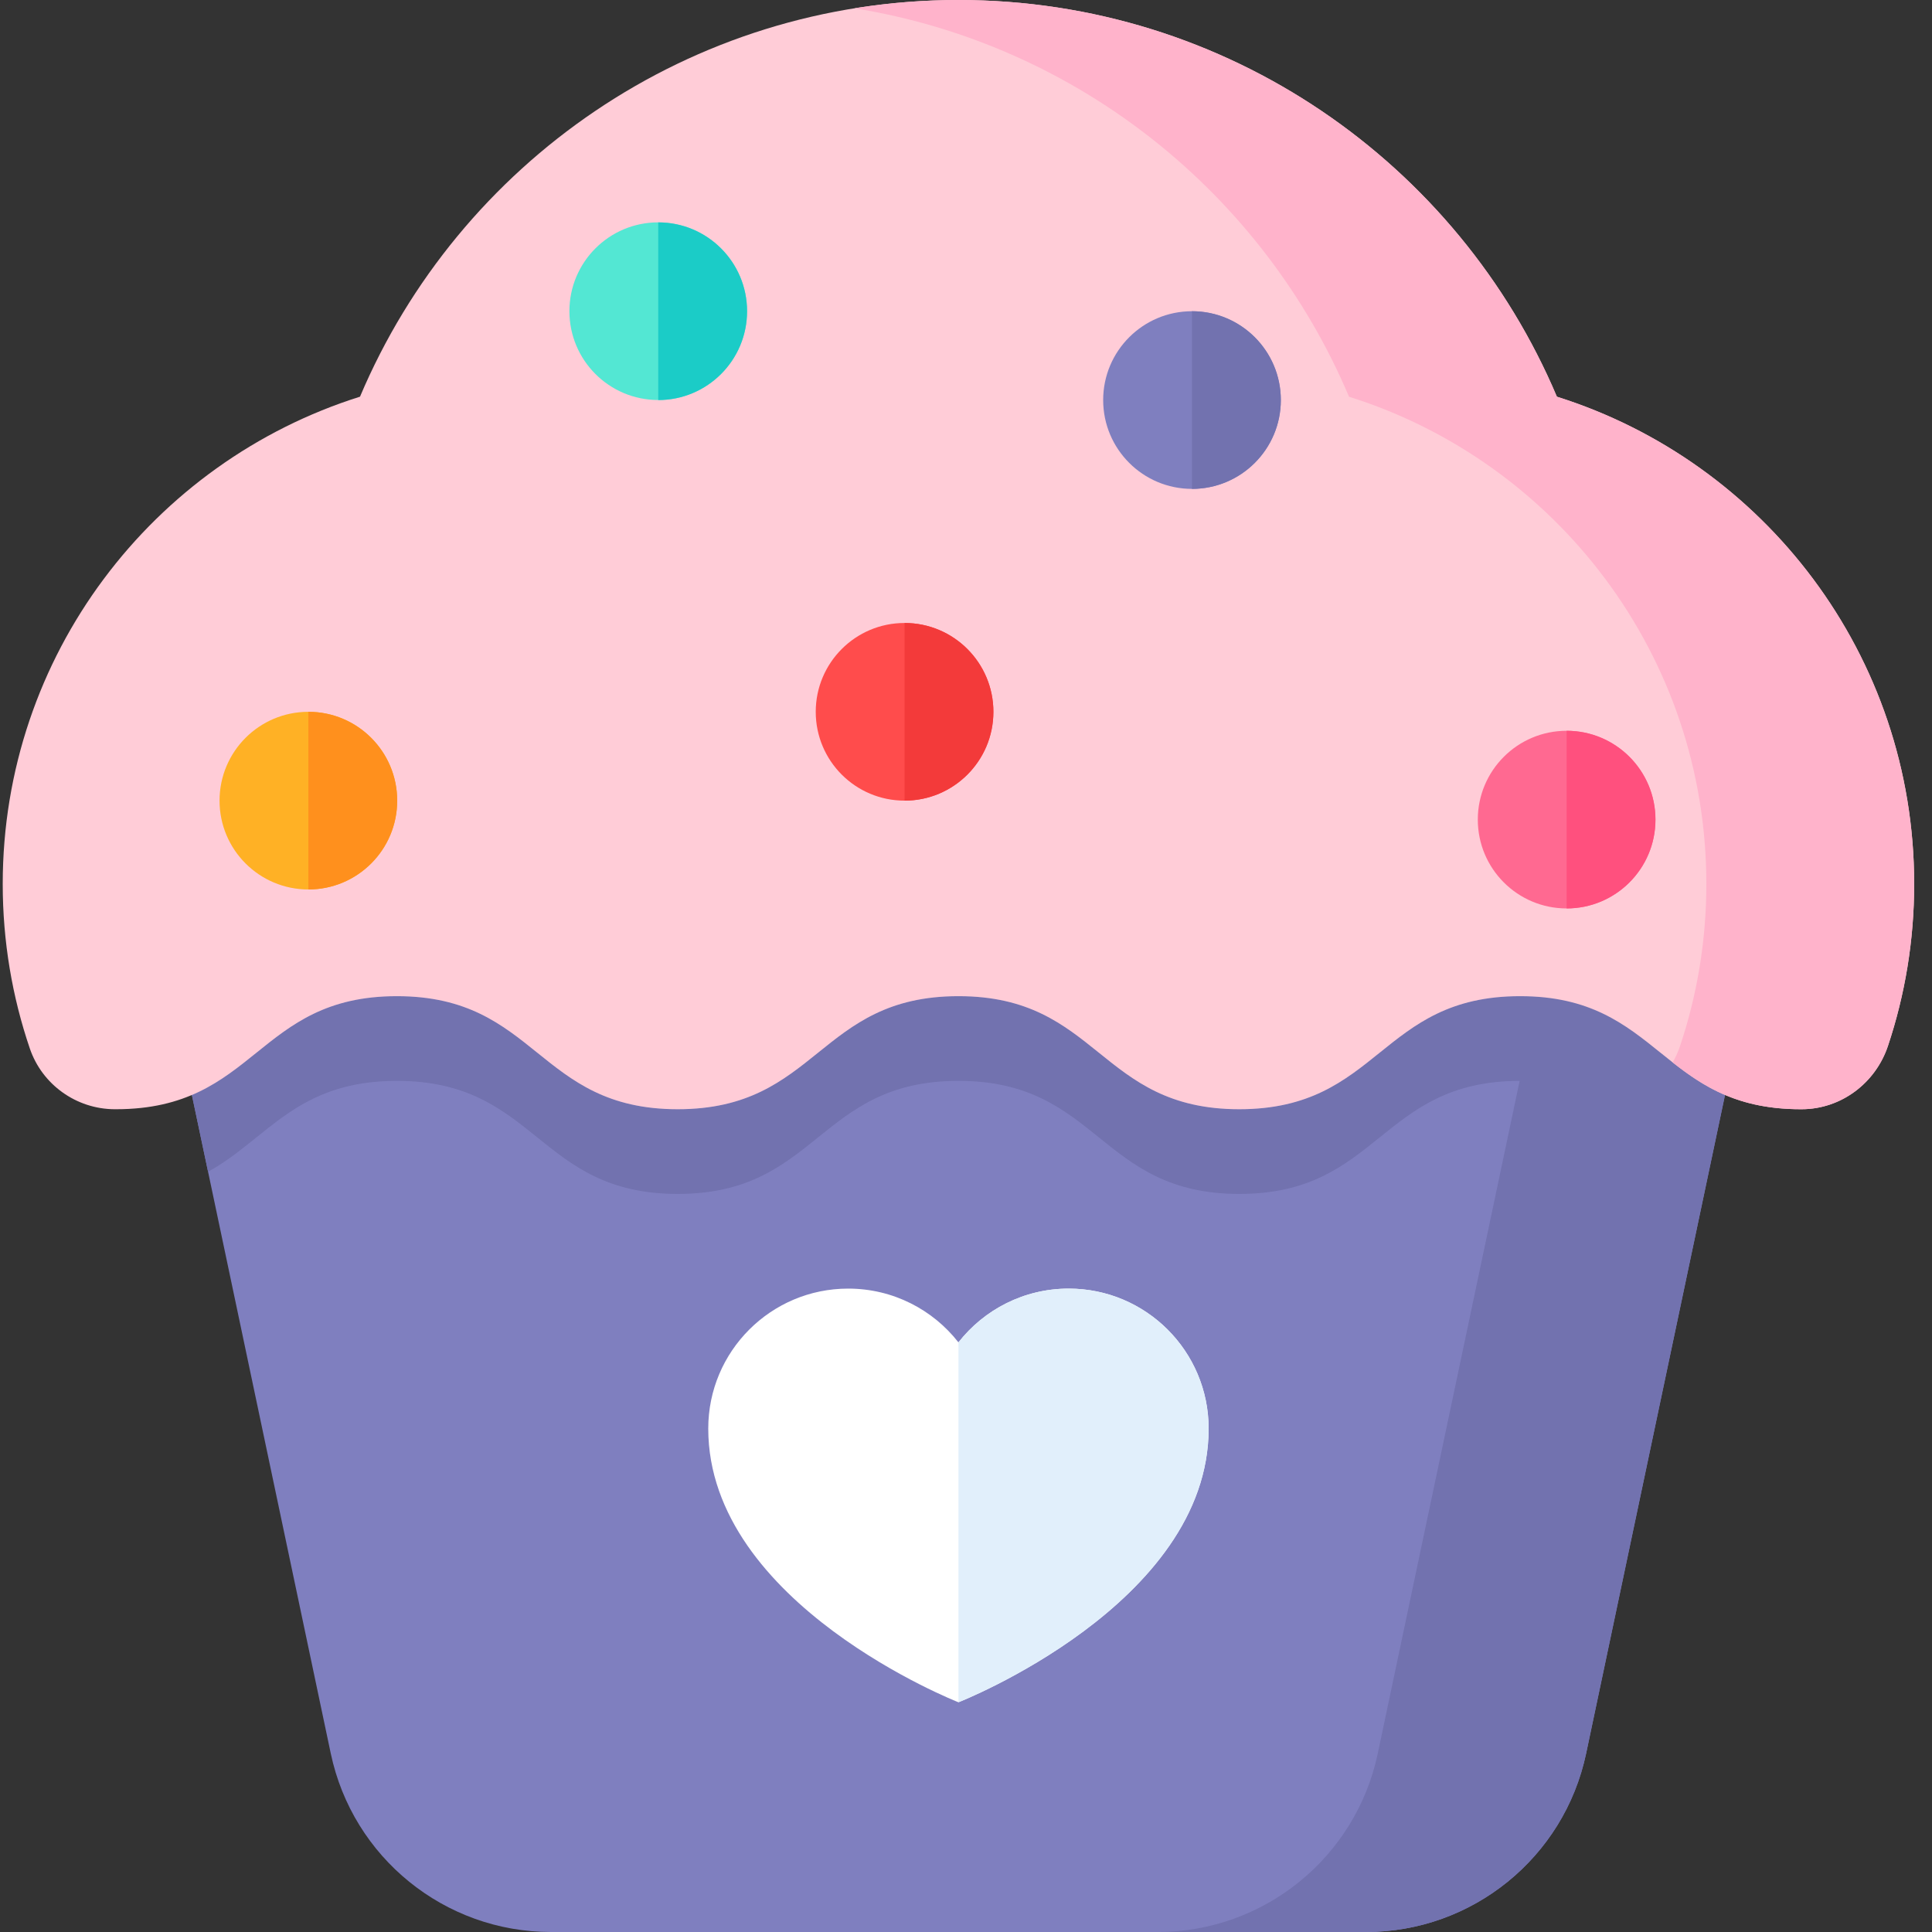 <svg viewBox="0 0 44 44" fill="none" xmlns="http://www.w3.org/2000/svg">
<rect x="0" y="0" width="44" height="44" fill="#333333" stroke="none"/>
<path d="M31.062 20.257C28.753 20.257 28.753 22.117 26.445 22.117C24.137 22.117 24.137 20.257 21.828 20.257C19.52 20.257 19.52 22.117 17.212 22.117C14.903 22.117 14.903 20.257 12.595 20.257C10.287 20.257 10.287 22.117 7.978 22.117C6.034 22.117 5.727 20.799 4.3 20.382C3.871 20.257 3.461 20.628 3.553 21.065L7.533 39.934C8.033 42.304 10.125 44 12.547 44H31.109C33.531 44 35.623 42.304 36.123 39.934L40.103 21.064C40.193 20.639 39.802 20.257 39.384 20.375C37.934 20.782 37.635 22.117 35.679 22.117C33.37 22.117 33.37 20.257 31.062 20.257Z" fill="#7F7FBF"/>
<path d="M24.339 29.347C23.319 29.347 22.412 29.826 21.828 30.572C21.245 29.826 20.337 29.347 19.317 29.347C17.557 29.347 16.13 30.774 16.13 32.534C16.13 36.538 21.828 38.768 21.828 38.768C21.828 38.768 27.526 36.538 27.526 32.534C27.526 30.774 26.099 29.347 24.339 29.347Z" fill="white"/>
<path d="M39.384 20.375C37.934 20.782 37.635 22.117 35.679 22.117C35.485 22.117 35.309 22.102 35.145 22.078L35.013 22.701C34.887 22.692 34.756 22.687 34.619 22.687C31.421 22.687 31.421 25.262 28.224 25.262C25.026 25.262 25.026 22.687 21.829 22.687C18.631 22.687 18.631 25.262 15.434 25.262C12.236 25.262 12.236 22.687 9.038 22.687C6.551 22.687 5.998 24.245 4.37 24.937L4.739 26.686C6.098 25.936 6.748 24.616 9.038 24.616C12.236 24.616 12.236 27.191 15.434 27.191C18.631 27.191 18.631 24.616 21.829 24.616C25.026 24.616 25.026 27.191 28.224 27.191C31.418 27.191 31.422 24.621 34.609 24.616L31.378 39.934C30.878 42.304 28.787 44 26.364 44H31.109C33.531 44 35.623 42.304 36.123 39.934L40.103 21.064C40.193 20.639 39.802 20.257 39.384 20.375Z" fill="#7272AF"/>
<path d="M2.643 25.262C5.841 25.262 5.841 22.687 9.038 22.687C12.236 22.687 12.236 25.262 15.434 25.262C18.631 25.262 18.631 22.687 21.829 22.687C25.026 22.687 25.026 25.262 28.223 25.262C31.421 25.262 31.421 22.687 34.619 22.687C37.816 22.687 37.816 25.262 41.014 25.262C41.02 25.262 41.026 25.262 41.032 25.262C41.928 25.26 42.713 24.67 42.997 23.82C43.384 22.661 43.594 21.421 43.594 20.132C43.594 14.925 40.173 10.518 35.457 9.035C33.212 3.725 27.955 0 21.828 0C15.701 0 10.444 3.725 8.199 9.034C3.483 10.518 0.062 14.925 0.062 20.132C0.062 21.443 0.279 22.703 0.679 23.878C0.959 24.701 1.737 25.257 2.607 25.262C2.619 25.262 2.631 25.262 2.643 25.262Z" fill="#FFCCD7"/>
<path d="M35.457 9.034C33.212 3.725 27.955 0 21.828 0C21.022 0 20.232 0.065 19.461 0.189C24.552 1.008 28.773 4.424 30.723 9.035C35.44 10.518 38.861 14.925 38.861 20.132C38.861 21.421 38.651 22.661 38.263 23.82C38.219 23.953 38.161 24.078 38.094 24.196C38.811 24.758 39.599 25.262 41.014 25.262C41.02 25.262 41.026 25.262 41.032 25.262C41.928 25.26 42.713 24.67 42.997 23.82C43.384 22.661 43.594 21.421 43.594 20.132C43.595 14.925 40.174 10.518 35.457 9.034Z" fill="#FFB3CB"/>
<path d="M27.147 11.134C28.264 11.134 29.17 10.228 29.17 9.111C29.17 7.994 28.264 7.088 27.147 7.088C26.03 7.088 25.124 7.994 25.124 9.111C25.124 10.228 26.03 11.134 27.147 11.134Z" fill="#7F7FBF"/>
<path d="M14.991 9.11C16.108 9.11 17.014 8.205 17.014 7.087C17.014 5.97 16.108 5.064 14.991 5.064C13.874 5.064 12.968 5.97 12.968 7.087C12.968 8.205 13.874 9.11 14.991 9.11Z" fill="#53E7D3"/>
<path d="M7.023 20.257C8.14 20.257 9.046 19.352 9.046 18.234C9.046 17.117 8.14 16.211 7.023 16.211C5.906 16.211 5 17.117 5 18.234C5 19.352 5.906 20.257 7.023 20.257Z" fill="#FFB125"/>
<path d="M20.601 18.234C21.718 18.234 22.624 17.329 22.624 16.211C22.624 15.094 21.718 14.188 20.601 14.188C19.484 14.188 18.578 15.094 18.578 16.211C18.578 17.329 19.484 18.234 20.601 18.234Z" fill="#FF4C4C"/>
<path d="M35.679 20.689C36.796 20.689 37.702 19.784 37.702 18.666C37.702 17.549 36.796 16.643 35.679 16.643C34.562 16.643 33.656 17.549 33.656 18.666C33.656 19.784 34.562 20.689 35.679 20.689Z" fill="#FF6991"/>
<path d="M27.526 32.534C27.526 30.774 26.099 29.347 24.339 29.347C23.319 29.347 22.412 29.826 21.828 30.572V38.768C21.828 38.768 27.526 36.538 27.526 32.534Z" fill="#E1EFFB"/>
<path d="M17.014 7.088C17.014 5.97 16.108 5.065 14.991 5.065V9.111C16.108 9.111 17.014 8.205 17.014 7.088Z" fill="#1BCCC7"/>
<path d="M22.624 16.211C22.624 15.094 21.718 14.188 20.601 14.188V18.234C21.718 18.234 22.624 17.329 22.624 16.211Z" fill="#F33A3A"/>
<path d="M37.702 18.666C37.702 17.549 36.796 16.643 35.679 16.643V20.689C36.796 20.689 37.702 19.784 37.702 18.666Z" fill="#FF507E"/>
<path d="M29.17 9.111C29.17 7.993 28.264 7.088 27.146 7.088V11.134C28.264 11.134 29.17 10.228 29.17 9.111Z" fill="#7272AF"/>
<path d="M9.046 18.234C9.046 17.117 8.141 16.211 7.023 16.211V20.257C8.141 20.257 9.046 19.352 9.046 18.234Z" fill="#FF901D"/>
</svg>
